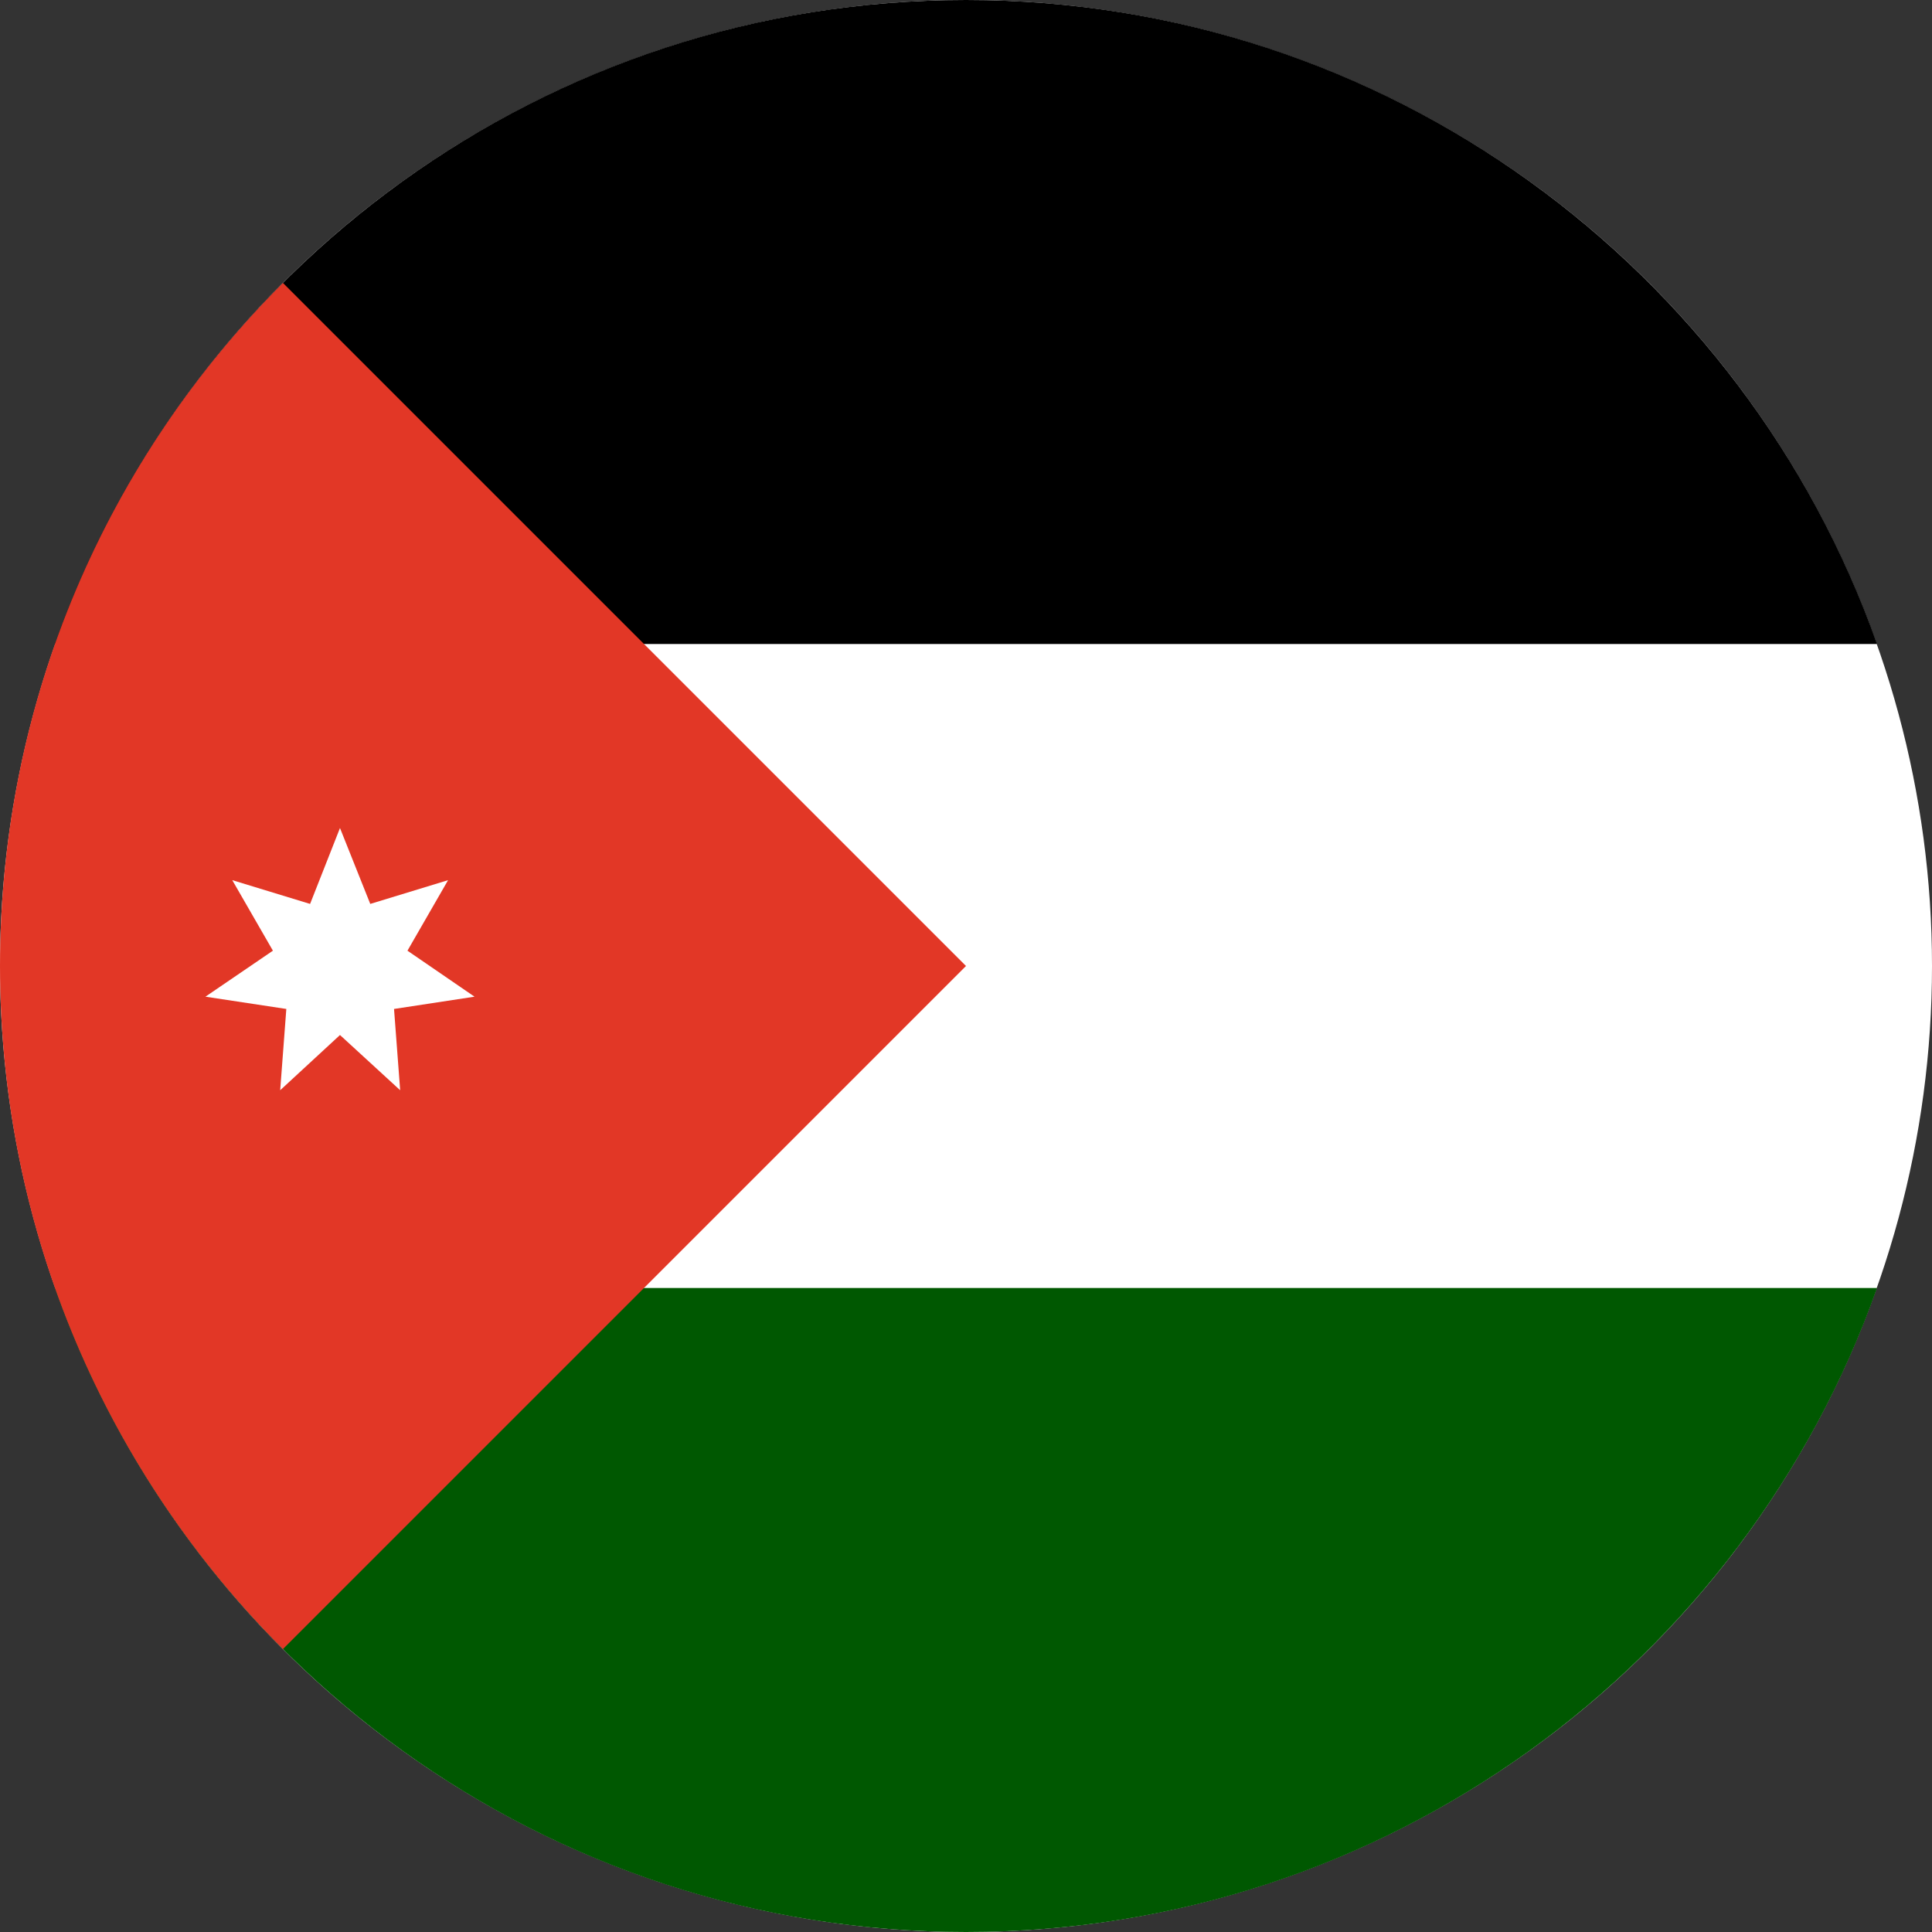 <svg width="120" height="120" viewBox="0 0 120 120" fill="none" xmlns="http://www.w3.org/2000/svg">
<rect x="0" y="0" width="120" height="120" fill="#333333" stroke="none"/>
<circle cx="60" cy="60" r="60" fill="white"/>
<path d="M116.586 40H3.414C11.651 16.696 33.876 0 60 0C86.124 0 108.349 16.696 116.586 40Z" fill="black"/>
<path d="M116.586 80C108.349 103.304 86.124 120 60 120C33.876 120 11.651 103.304 3.414 80H116.586Z" fill="#005801"/>
<path d="M17.574 102.426C6.716 91.569 0 76.569 0 60C0 43.431 6.716 28.431 17.574 17.574L60 60L17.574 102.426Z" fill="#E23726"/>
<path d="M21.117 51.43L19.26 56.144L14.427 54.668L16.951 59.049L12.76 61.906L17.784 62.668L17.403 67.716L21.117 64.287L24.855 67.716L24.474 62.668L29.474 61.906L25.308 59.049L27.831 54.668L22.998 56.144L21.117 51.43Z" fill="white"/>
</svg>
